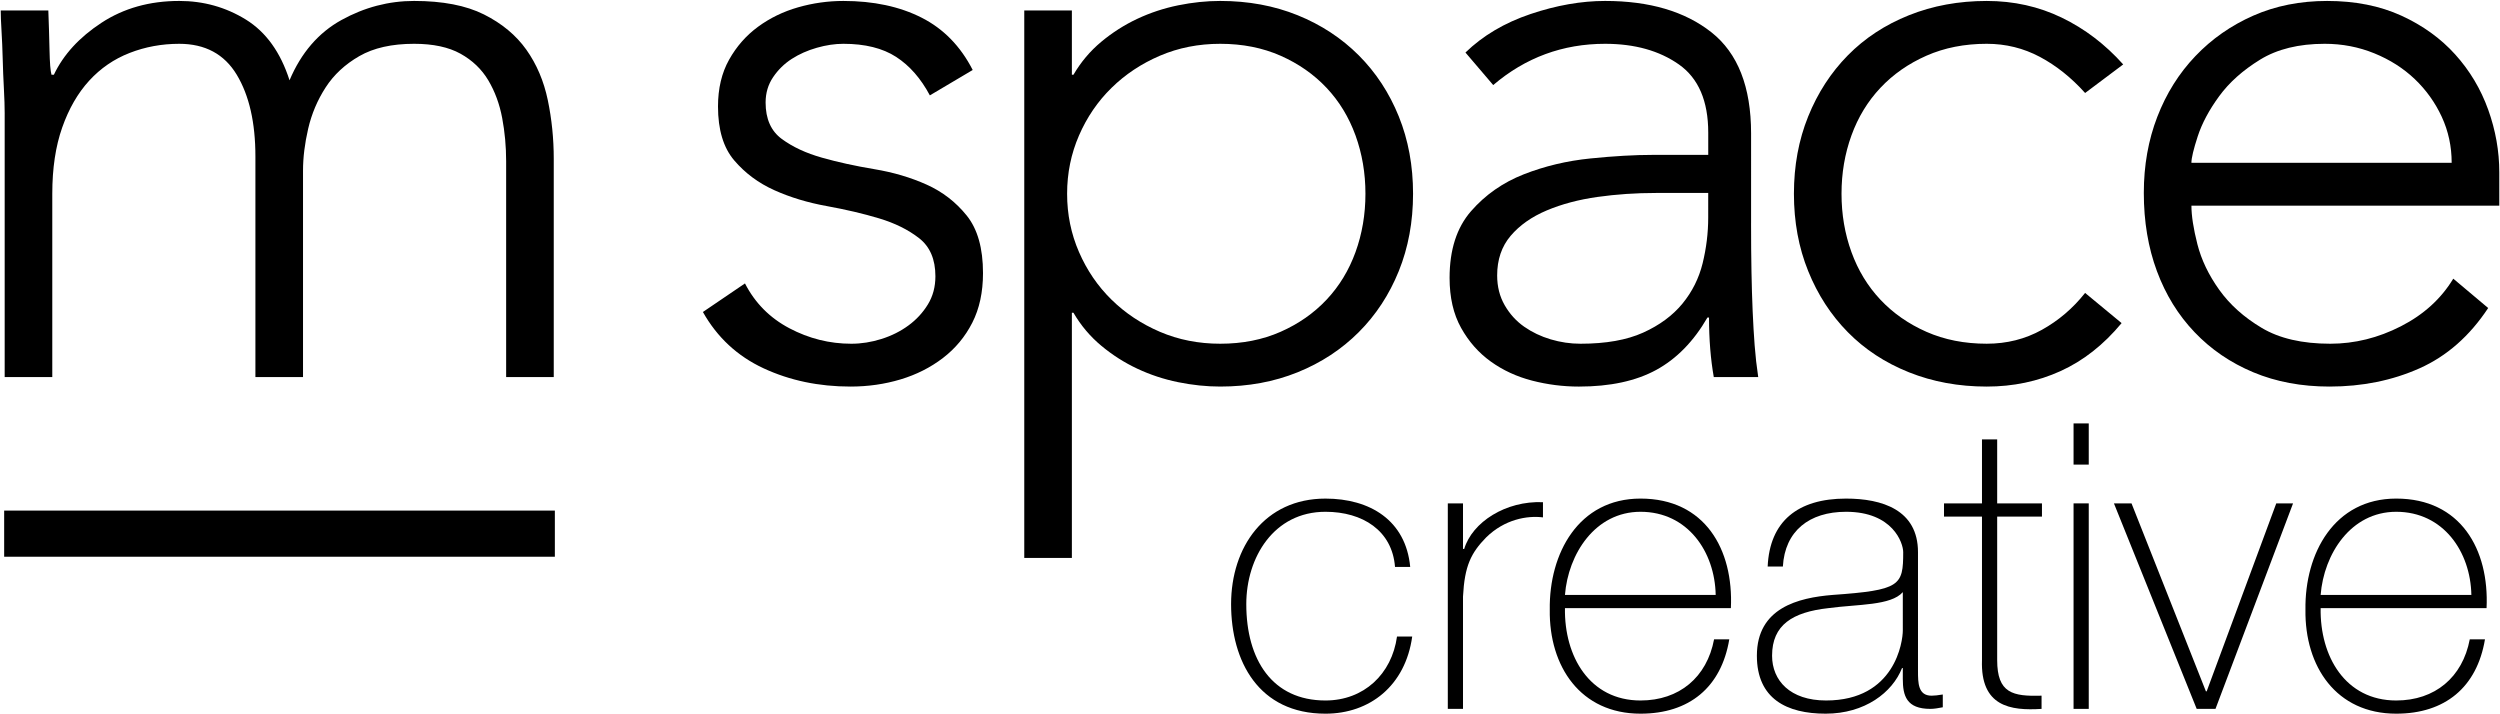 <?xml version="1.0" encoding="utf-8"?>
<!-- Generator: Adobe Illustrator 16.0.0, SVG Export Plug-In . SVG Version: 6.00 Build 0)  -->
<!DOCTYPE svg PUBLIC "-//W3C//DTD SVG 1.1//EN" "http://www.w3.org/Graphics/SVG/1.1/DTD/svg11.dtd">
<svg version="1.1" id="Layer_1" xmlns="http://www.w3.org/2000/svg" xmlns:xlink="http://www.w3.org/1999/xlink" x="0px" y="0px"
	 width="317.156px" height="90.609px" viewBox="0 0 317.156 90.609" enable-background="new 0 0 317.156 90.609"
	 xml:space="preserve">
<g>
	<path d="M176.975,71.925c-0.355-4.615-4.108-6.999-8.826-6.999c-6.543,0-10.042,5.782-10.042,11.716
		c0,7.051,3.297,12.224,10.042,12.224c4.869,0,8.42-3.348,9.079-8.115h1.928c-0.863,6.239-5.377,9.789-11.007,9.789
		c-8.47,0-11.97-6.645-11.97-13.897s4.26-13.39,11.97-13.39c5.63,0,10.195,2.738,10.753,8.673H176.975z"/>
	<path d="M185.6,69.643h0.152c1.014-3.398,5.275-6.137,9.992-5.935v1.928c-2.029-0.254-4.869,0.254-7.203,2.536
		c-1.927,1.978-2.738,3.601-2.941,7.507v14.252h-1.928V63.86h1.928V69.643z"/>
	<path d="M198.534,77.149c-0.102,6.137,3.145,11.716,9.586,11.716c4.92,0,8.42-2.941,9.333-7.76h1.928
		c-1.016,6.086-5.072,9.434-11.261,9.434c-7.608,0-11.614-5.984-11.513-13.188c-0.102-7.151,3.651-14.1,11.513-14.1
		c8.166,0,11.817,6.441,11.463,13.897H198.534z M217.656,75.476c-0.102-5.478-3.551-10.55-9.536-10.55
		c-5.782,0-9.181,5.376-9.586,10.55H217.656z"/>
	<path d="M243.322,85.112c0,1.521,0,3.145,1.725,3.145c0.355,0,0.812-0.051,1.42-0.152v1.623c-0.558,0.102-1.064,0.203-1.572,0.203
		c-3.043,0-3.5-1.674-3.5-3.804v-1.37h-0.101c-1.218,3.095-4.718,5.782-9.688,5.782c-4.92,0-8.724-1.876-8.724-7.354
		c0-6.086,5.274-7.354,9.586-7.709c8.622-0.608,8.977-1.167,8.977-5.427c0-1.167-1.318-5.123-7.252-5.123
		c-4.666,0-7.761,2.435-8.014,6.948h-1.928c0.254-5.731,3.804-8.622,9.941-8.622c4.564,0,9.129,1.42,9.129,6.797V85.112z
		 M241.395,75.12c-1.521,1.725-5.68,1.521-9.434,2.029c-4.564,0.507-7.151,2.13-7.151,6.035c0,3.145,2.282,5.681,6.847,5.681
		c8.775,0,9.738-7.506,9.738-8.876V75.12z"/>
	<path d="M259.048,65.534h-5.681v18.209c0,4.209,1.979,4.615,5.63,4.514v1.674c-3.956,0.254-7.76-0.305-7.558-6.188V65.534h-4.818
		V63.86h4.818v-8.115h1.928v8.115h5.681V65.534z"/>
	<path d="M263.056,58.94v-5.224h1.927v5.224H263.056z M263.056,89.931V63.86h1.927v26.07H263.056z"/>
	<path d="M281.062,89.931h-2.384l-10.499-26.07h2.231l9.435,23.839h0.101l8.826-23.839h2.13L281.062,89.931z"/>
	<path d="M294.402,77.149c-0.102,6.137,3.145,11.716,9.587,11.716c4.919,0,8.419-2.941,9.332-7.76h1.928
		c-1.015,6.086-5.072,9.434-11.26,9.434c-7.608,0-11.615-5.984-11.514-13.188c-0.102-7.151,3.651-14.1,11.514-14.1
		c8.165,0,11.817,6.441,11.462,13.897H294.402z M313.524,75.476c-0.102-5.478-3.55-10.55-9.535-10.55
		c-5.782,0-9.181,5.376-9.587,10.55H313.524z"/>
</g>
<g>
	<path d="M0.595,14.415c0-0.871-0.035-1.929-0.101-3.171C0.426,10.003,0.376,8.745,0.343,7.47C0.309,6.195,0.258,5.003,0.192,3.896
		C0.125,2.789,0.091,1.933,0.091,1.329h6.04c0.066,1.746,0.117,3.423,0.151,5.033c0.033,1.61,0.116,2.651,0.251,3.12h0.302
		c1.208-2.55,3.221-4.746,6.04-6.593c2.818-1.845,6.105-2.769,9.864-2.769c3.086,0,5.904,0.79,8.456,2.365
		c2.55,1.578,4.395,4.145,5.536,7.701c1.476-3.489,3.674-6.04,6.593-7.65c2.919-1.61,5.989-2.416,9.21-2.416
		c3.624,0,6.576,0.571,8.858,1.711c2.28,1.143,4.077,2.635,5.385,4.479c1.309,1.847,2.214,3.977,2.718,6.393
		c0.503,2.415,0.755,4.898,0.755,7.448v27.682h-6.04v-27.38c0-1.878-0.168-3.707-0.503-5.485c-0.336-1.777-0.923-3.372-1.762-4.781
		c-0.84-1.409-2.013-2.532-3.523-3.372c-1.51-0.839-3.473-1.259-5.889-1.259c-2.818,0-5.134,0.521-6.945,1.561
		c-1.812,1.041-3.239,2.365-4.278,3.976c-1.041,1.611-1.779,3.356-2.214,5.234c-0.437,1.88-0.654,3.658-0.654,5.335v26.172h-6.04
		V19.851c0-4.294-0.79-7.751-2.366-10.368c-1.577-2.617-4.01-3.926-7.298-3.926c-2.214,0-4.312,0.387-6.291,1.158
		c-1.98,0.771-3.691,1.946-5.134,3.522c-1.444,1.578-2.584,3.558-3.422,5.939c-0.84,2.383-1.258,5.184-1.258,8.405v23.252h-6.04
		V14.415z"/>
	<g>
		<path d="M94.509,35.956c1.274,2.483,3.154,4.379,5.637,5.688c2.482,1.309,5.099,1.963,7.852,1.963
			c1.274,0,2.549-0.201,3.825-0.604c1.274-0.402,2.416-0.972,3.422-1.711c1.007-0.737,1.828-1.626,2.466-2.667
			c0.637-1.04,0.957-2.23,0.957-3.574c0-2.146-0.689-3.757-2.064-4.831c-1.376-1.073-3.07-1.913-5.083-2.517
			c-2.013-0.604-4.228-1.123-6.644-1.561c-2.416-0.436-4.63-1.107-6.644-2.013c-2.013-0.906-3.709-2.164-5.083-3.775
			c-1.376-1.61-2.063-3.891-2.063-6.845c0-2.28,0.469-4.261,1.409-5.938c0.939-1.677,2.164-3.07,3.674-4.178
			c1.51-1.107,3.204-1.928,5.083-2.466c1.878-0.536,3.791-0.806,5.738-0.806c3.825,0,7.129,0.705,9.915,2.114
			c2.784,1.409,4.948,3.623,6.493,6.644l-5.436,3.221c-1.142-2.146-2.567-3.774-4.278-4.882c-1.711-1.107-3.943-1.661-6.694-1.661
			c-1.074,0-2.199,0.169-3.372,0.504c-1.175,0.336-2.232,0.805-3.171,1.409c-0.94,0.604-1.729,1.376-2.365,2.314
			c-0.639,0.941-0.957,2.014-0.957,3.222c0,2.081,0.688,3.624,2.063,4.63c1.375,1.007,3.07,1.797,5.083,2.366
			c2.013,0.57,4.228,1.057,6.644,1.459s4.63,1.057,6.644,1.963s3.707,2.215,5.083,3.926c1.375,1.711,2.063,4.145,2.063,7.298
			c0,2.416-0.453,4.514-1.359,6.291c-0.906,1.779-2.148,3.271-3.725,4.479c-1.578,1.208-3.372,2.114-5.385,2.718
			c-2.013,0.604-4.127,0.906-6.342,0.906c-4.026,0-7.7-0.772-11.022-2.315s-5.889-3.926-7.701-7.146L94.509,35.956z"/>
		<path d="M129.941,1.329h6.04v8.153h0.202c0.939-1.61,2.114-3.002,3.523-4.177c1.409-1.174,2.935-2.147,4.58-2.92
			c1.644-0.771,3.372-1.341,5.184-1.711c1.812-0.368,3.589-0.554,5.335-0.554c3.556,0,6.827,0.604,9.814,1.812
			c2.985,1.208,5.569,2.904,7.751,5.084c2.18,2.182,3.875,4.766,5.083,7.751c1.208,2.986,1.811,6.258,1.811,9.814
			c0,3.558-0.604,6.829-1.811,9.813c-1.208,2.987-2.904,5.571-5.083,7.751c-2.182,2.182-4.766,3.876-7.751,5.084
			c-2.987,1.207-6.258,1.812-9.814,1.812c-1.746,0-3.523-0.186-5.335-0.554c-1.812-0.369-3.541-0.939-5.184-1.711
			c-1.646-0.771-3.171-1.744-4.58-2.919c-1.409-1.174-2.584-2.567-3.523-4.178h-0.202v31.104h-6.04V1.329z M135.376,24.582
			c0,2.616,0.503,5.083,1.51,7.398c1.006,2.314,2.381,4.328,4.127,6.039c1.744,1.711,3.791,3.07,6.14,4.077
			c2.348,1.006,4.898,1.51,7.65,1.51c2.818,0,5.368-0.504,7.65-1.51c2.281-1.007,4.228-2.366,5.838-4.077
			c1.61-1.711,2.834-3.725,3.674-6.039c0.838-2.315,1.258-4.782,1.258-7.398c0-2.617-0.42-5.084-1.258-7.399
			c-0.84-2.314-2.063-4.328-3.674-6.039c-1.611-1.711-3.558-3.07-5.838-4.077c-2.282-1.006-4.832-1.51-7.65-1.51
			c-2.752,0-5.302,0.504-7.65,1.51c-2.35,1.007-4.396,2.366-6.14,4.077c-1.746,1.711-3.121,3.725-4.127,6.039
			C135.88,19.498,135.376,21.965,135.376,24.582z"/>
		<path d="M222.145,28.306c0,2.282,0.016,4.329,0.051,6.141c0.033,1.812,0.083,3.49,0.15,5.033c0.066,1.544,0.151,2.986,0.252,4.328
			c0.101,1.343,0.252,2.685,0.453,4.026h-5.637c-0.402-2.28-0.604-4.797-0.604-7.55h-0.201c-1.745,3.021-3.91,5.234-6.493,6.644
			c-2.584,1.409-5.855,2.114-9.813,2.114c-2.013,0-3.993-0.252-5.938-0.755c-1.947-0.504-3.691-1.309-5.234-2.416
			c-1.545-1.107-2.803-2.532-3.775-4.278c-0.974-1.744-1.459-3.857-1.459-6.341c0-3.557,0.905-6.375,2.717-8.456
			c1.812-2.079,4.043-3.64,6.694-4.681c2.65-1.039,5.469-1.711,8.456-2.013c2.984-0.303,5.619-0.453,7.901-0.453h7.046v-2.818
			c0-4.026-1.242-6.911-3.725-8.657c-2.482-1.744-5.604-2.617-9.361-2.617c-5.369,0-10.1,1.746-14.193,5.234l-3.522-4.127
			c2.214-2.146,4.966-3.774,8.254-4.882c3.287-1.107,6.442-1.661,9.462-1.661c5.637,0,10.133,1.326,13.488,3.977
			c3.355,2.651,5.033,6.93,5.033,12.834V28.306z M210.065,24.48c-2.551,0-5.017,0.169-7.398,0.504
			c-2.383,0.336-4.53,0.906-6.442,1.711c-1.912,0.806-3.439,1.88-4.58,3.222c-1.142,1.343-1.711,3.02-1.711,5.032
			c0,1.409,0.318,2.668,0.956,3.775c0.638,1.106,1.46,2.013,2.466,2.718c1.008,0.704,2.131,1.242,3.373,1.61
			c1.24,0.369,2.499,0.554,3.774,0.554c3.222,0,5.871-0.469,7.952-1.409c2.079-0.939,3.74-2.164,4.982-3.674
			c1.241-1.511,2.097-3.222,2.566-5.134c0.469-1.913,0.705-3.841,0.705-5.788V24.48H210.065z"/>
		<path d="M269.152,40.989c-2.281,2.752-4.865,4.781-7.75,6.09c-2.887,1.309-6.007,1.963-9.361,1.963
			c-3.559,0-6.846-0.604-9.865-1.812c-3.02-1.208-5.604-2.902-7.751-5.084c-2.148-2.18-3.825-4.764-5.032-7.751
			c-1.209-2.984-1.812-6.256-1.812-9.813c0-3.557,0.604-6.828,1.812-9.814c1.207-2.985,2.884-5.569,5.032-7.751
			c2.147-2.18,4.731-3.876,7.751-5.084c3.02-1.207,6.307-1.812,9.865-1.812c3.422,0,6.593,0.705,9.512,2.114
			c2.92,1.409,5.52,3.389,7.801,5.938l-4.831,3.624c-1.746-1.945-3.659-3.473-5.737-4.58c-2.081-1.107-4.328-1.661-6.744-1.661
			c-2.818,0-5.37,0.504-7.65,1.51c-2.282,1.007-4.229,2.366-5.838,4.077c-1.611,1.711-2.836,3.725-3.675,6.039
			c-0.84,2.315-1.259,4.782-1.259,7.399c0,2.616,0.419,5.083,1.259,7.398c0.839,2.314,2.063,4.328,3.675,6.039
			c1.609,1.711,3.556,3.07,5.838,4.077c2.28,1.006,4.832,1.51,7.65,1.51c2.549,0,4.881-0.587,6.995-1.762
			c2.114-1.173,3.942-2.733,5.486-4.681L269.152,40.989z"/>
		<path d="M315.656,39.076c-2.35,3.558-5.252,6.107-8.707,7.65c-3.457,1.543-7.266,2.315-11.425,2.315
			c-3.558,0-6.778-0.604-9.663-1.812c-2.887-1.208-5.37-2.902-7.449-5.084c-2.081-2.18-3.674-4.764-4.781-7.751
			c-1.107-2.984-1.661-6.291-1.661-9.915c0-3.488,0.569-6.709,1.712-9.663c1.14-2.952,2.75-5.519,4.831-7.7
			c2.079-2.18,4.53-3.892,7.349-5.134c2.818-1.241,5.938-1.862,9.361-1.862c3.556,0,6.693,0.621,9.411,1.862
			c2.718,1.242,4.999,2.886,6.845,4.933c1.846,2.048,3.237,4.379,4.178,6.995c0.939,2.617,1.409,5.27,1.409,7.952v4.229H278.01
			c0,1.275,0.252,2.903,0.754,4.882c0.504,1.98,1.426,3.91,2.77,5.788c1.341,1.879,3.135,3.49,5.385,4.831
			c2.248,1.344,5.149,2.014,8.707,2.014c3.086,0,6.072-0.738,8.959-2.215c2.885-1.476,5.099-3.488,6.643-6.039L315.656,39.076z
			 M311.025,20.656c0-2.08-0.42-4.026-1.258-5.839c-0.84-1.812-1.98-3.405-3.422-4.781c-1.444-1.375-3.156-2.466-5.135-3.271
			c-1.979-0.805-4.076-1.208-6.291-1.208c-3.289,0-6.023,0.672-8.203,2.014c-2.182,1.343-3.91,2.886-5.184,4.63
			c-1.276,1.746-2.182,3.44-2.719,5.084c-0.537,1.645-0.805,2.768-0.805,3.372H311.025z"/>
	</g>
</g>
<rect x="0.529" y="64.774" width="69.861" height="5.854"/>
</svg>
